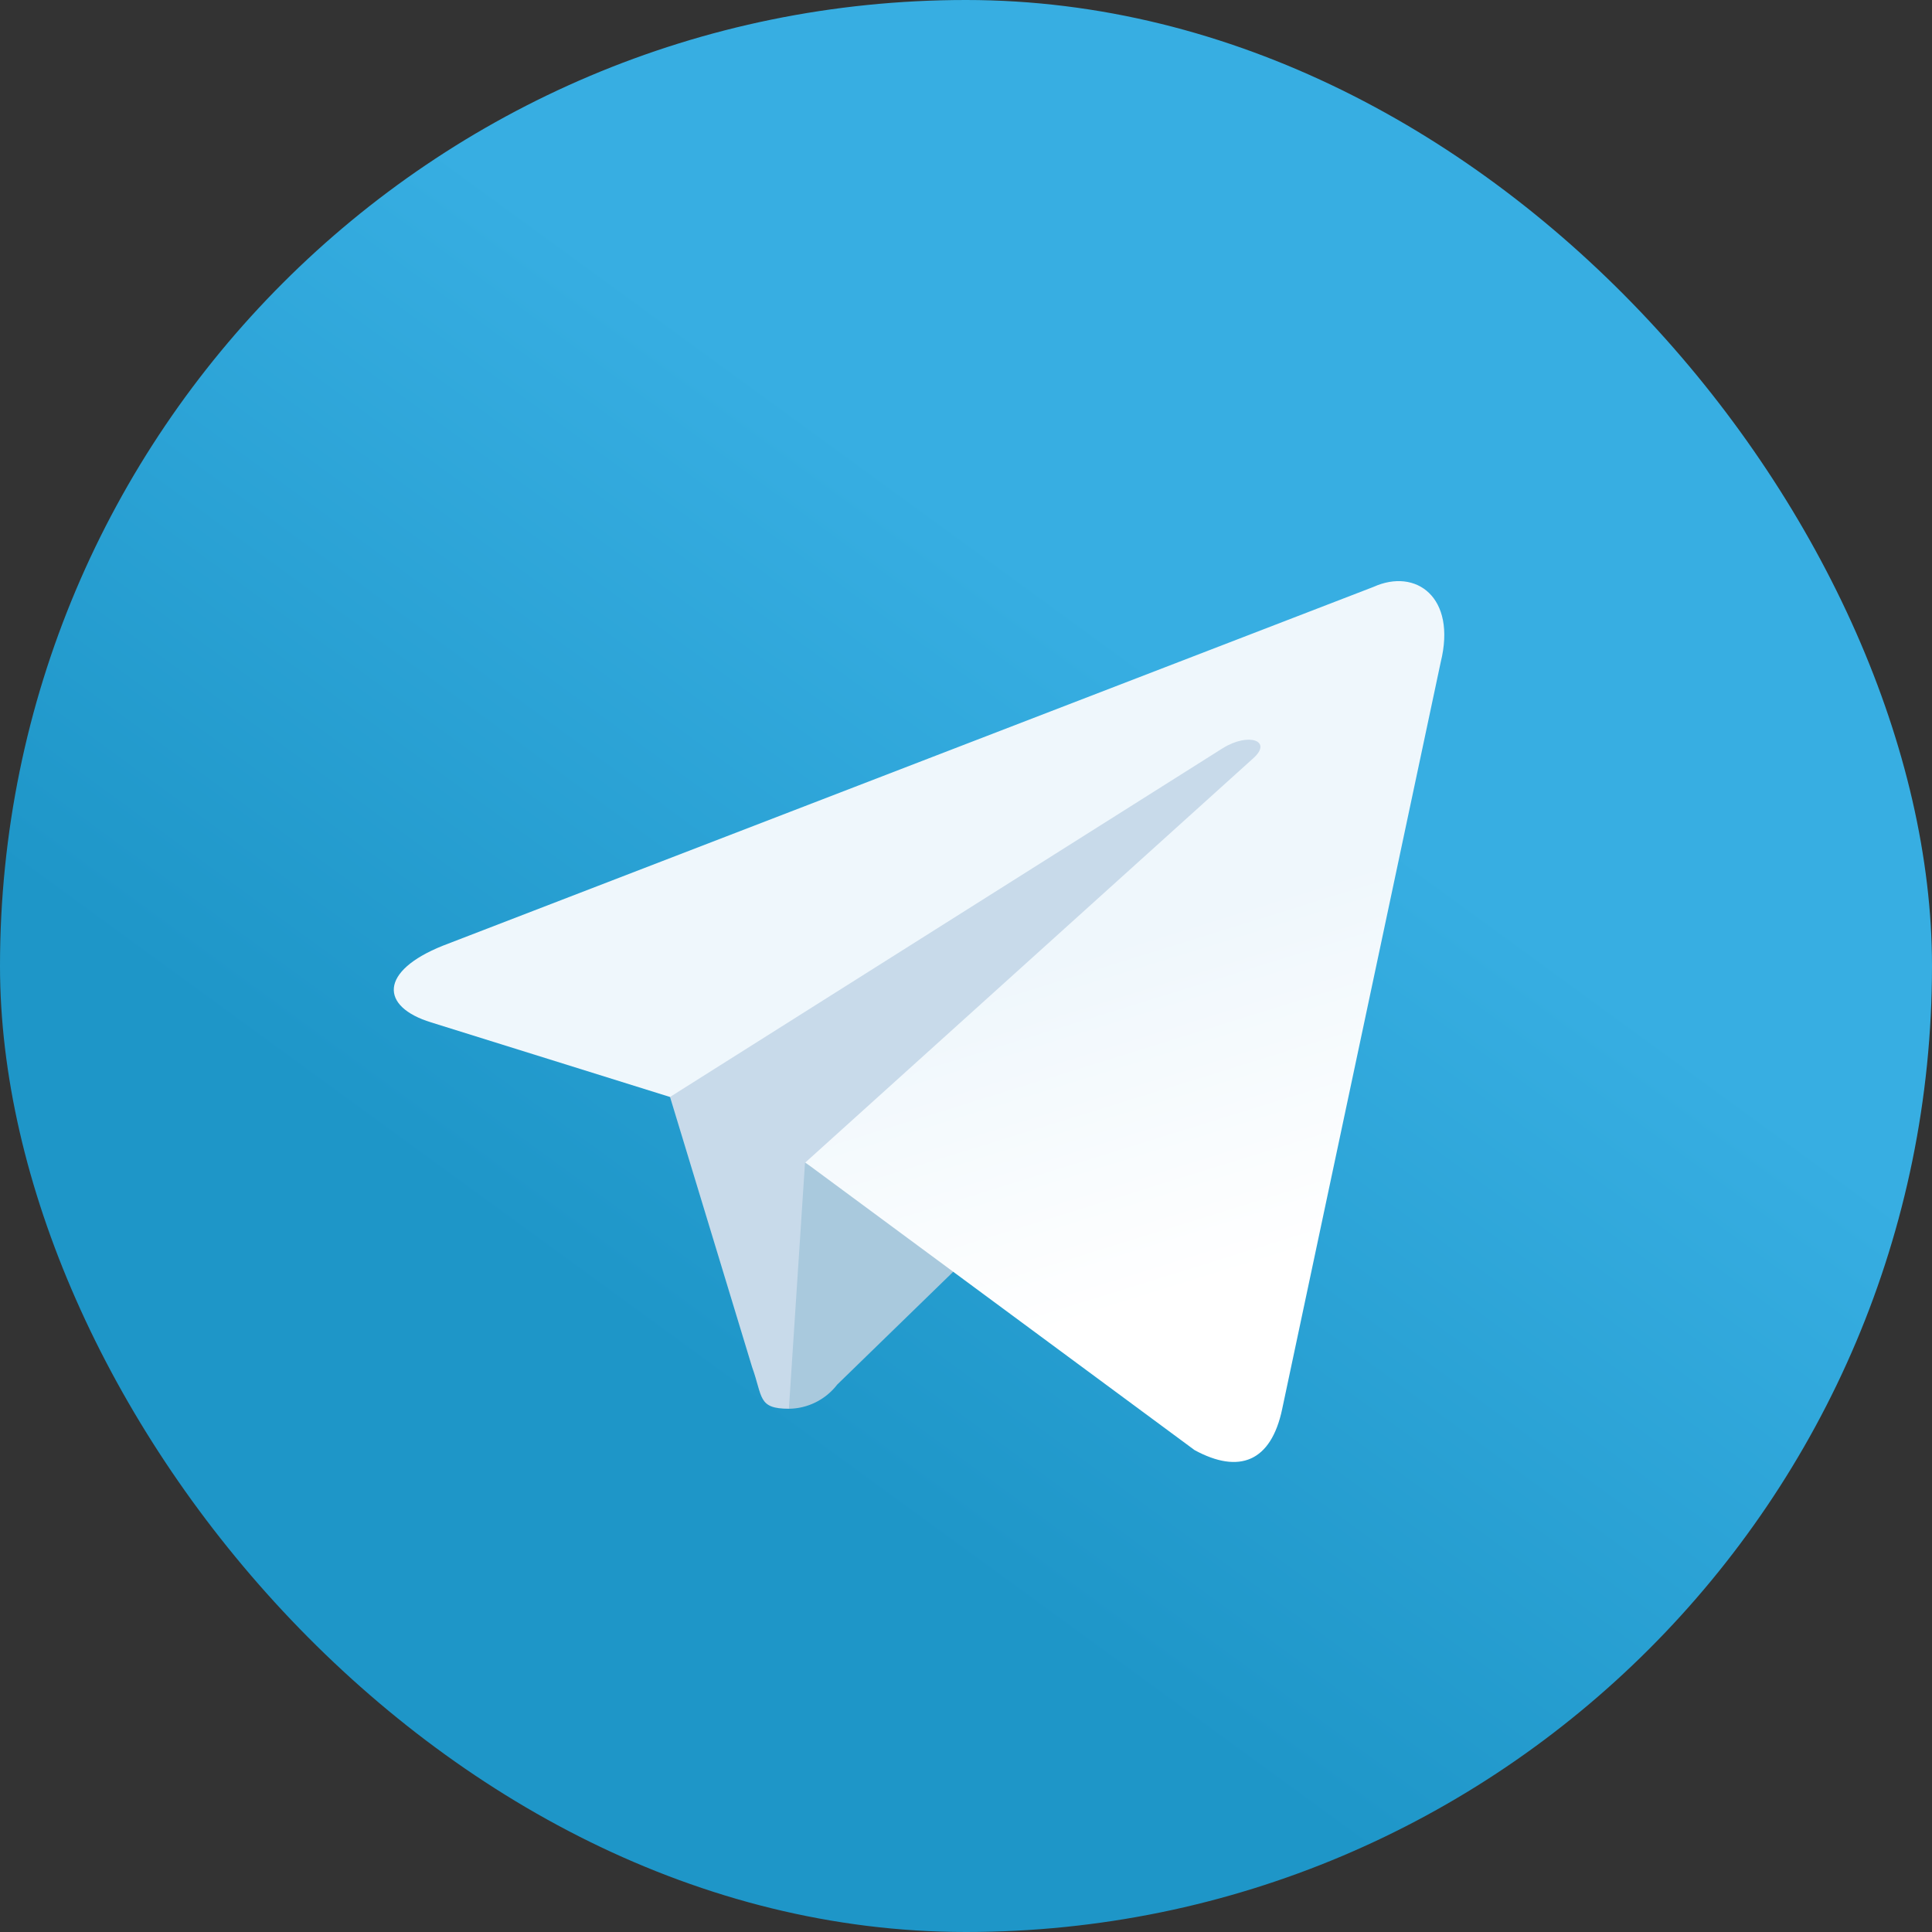 <svg xmlns="http://www.w3.org/2000/svg" xmlns:xlink="http://www.w3.org/1999/xlink" width="24" height="24" viewBox="0 0 24 24"><rect x="0" y="0" width="24" height="24" fill="#333333" stroke="none"/><defs><linearGradient id="a" x1="0.621" y1="0.361" x2="0.365" y2="0.712" gradientUnits="objectBoundingBox"><stop offset="0" stop-color="#37aee2"/><stop offset="1" stop-color="#1e96c8"/></linearGradient><linearGradient id="b" x1="0.612" y1="0.437" x2="0.747" y2="0.802" gradientUnits="objectBoundingBox"><stop offset="0" stop-color="#eff7fc"/><stop offset="1" stop-color="#fff"/></linearGradient></defs><rect width="24" height="24" rx="12" fill="url(#a)"/><path d="M22.1,29.5c-.389,0-.323-.147-.457-.517L20.5,25.221,29.3,20" transform="translate(-12.3 -12)" fill="#c8daea" fill-rule="evenodd"/><path d="M24.5,39.161a.769.769,0,0,0,.6-.3l1.6-1.556-2-1.2" transform="translate(-14.7 -21.661)" fill="#a9c9dd" fill-rule="evenodd"/><path d="M17.342,25.268l4.836,3.573c.552.3.95.147,1.088-.512l1.969-9.276c.2-.808-.308-1.174-.836-.935L12.839,22.575c-.789.316-.784.757-.144.953l2.966.926,6.867-4.333c.324-.2.622-.091.378.126" transform="translate(-7.338 -10.827)" fill-rule="evenodd" fill="url(#b)"/></svg>
